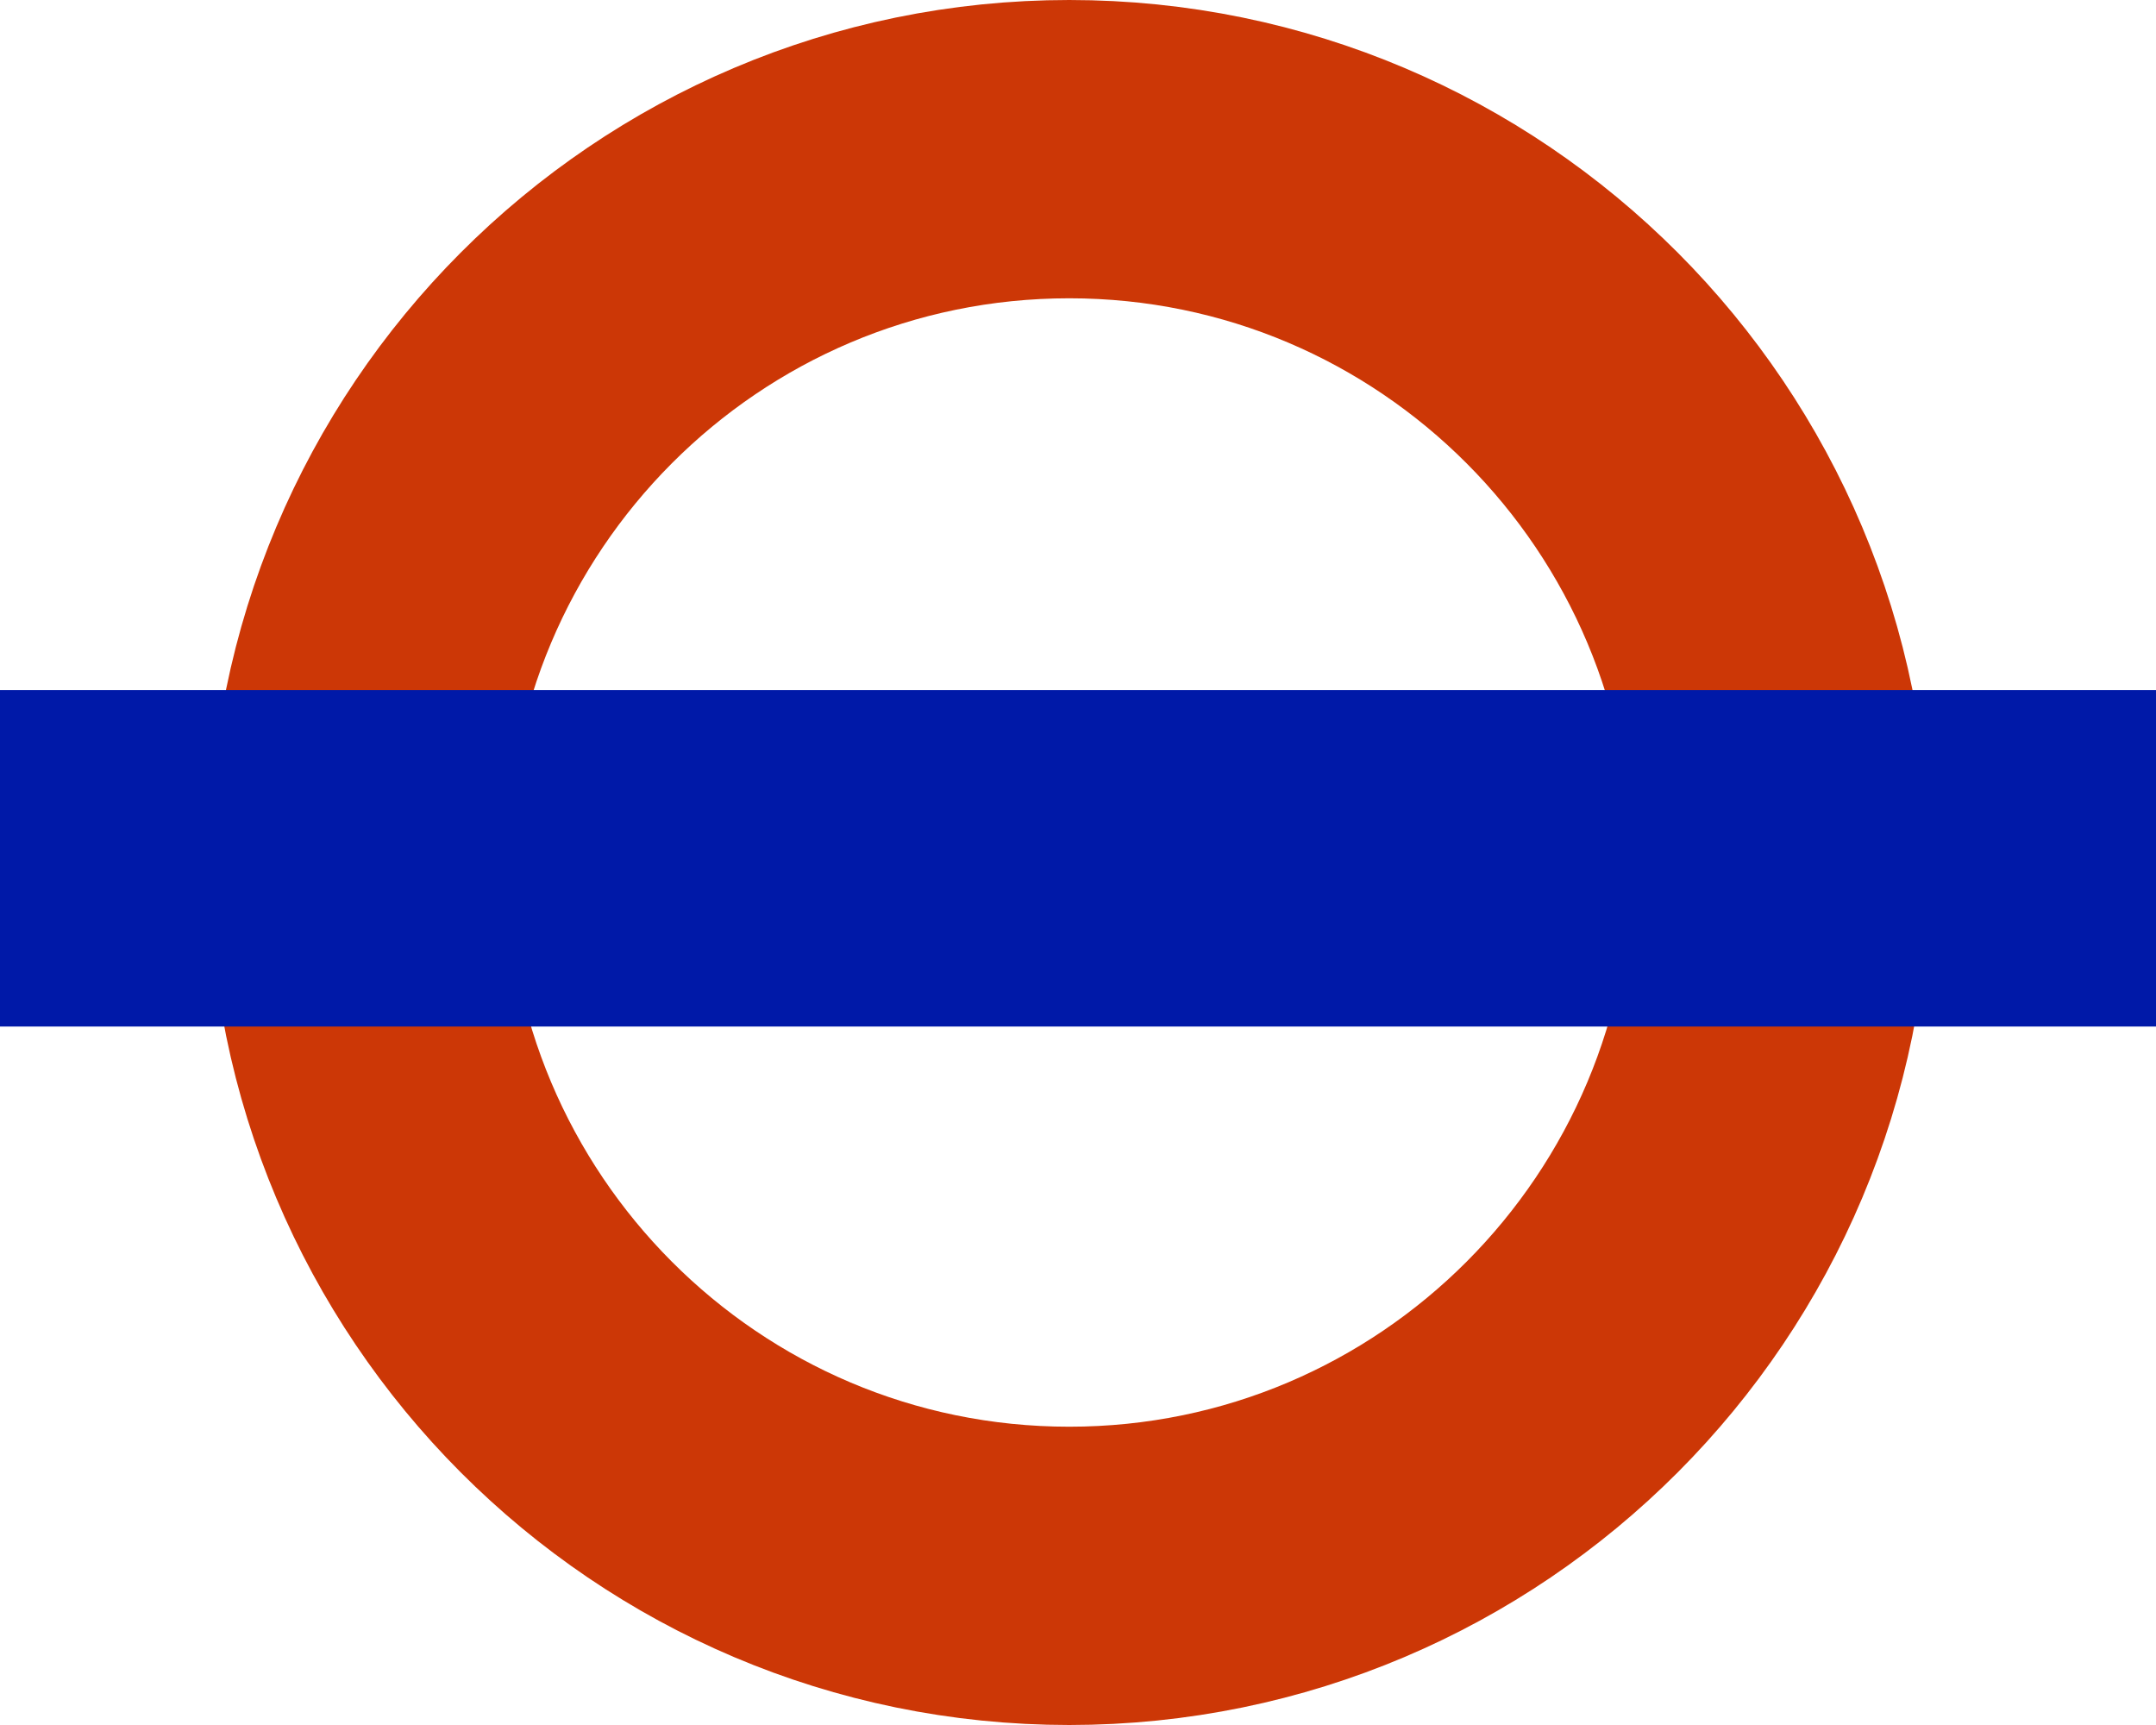 <?xml version="1.0" encoding="UTF-8" standalone="no"?>
<!-- Created with Inkscape (http://www.inkscape.org/) -->
<!DOCTYPE svg PUBLIC "-//W3C//DTD SVG 1.0//EN" "http://www.w3.org/TR/2001/REC-SVG-20010904/DTD/svg10.dtd">
<svg
   xmlns:svg="http://www.w3.org/2000/svg"
   xmlns="http://www.w3.org/2000/svg"
   version="1.0"
   width="500"
   height="399.999"
   id="svg2158">
  <defs
     id="defs2160" />
  <g
     transform="translate(-125,-332.362)"
     id="layer1">
    <path
       d="M 537.94,532.362 C 537.958,623.714 464.091,697.778 372.966,697.778 C 281.841,697.778 207.975,623.714 207.993,532.362 C 207.975,441.011 281.841,366.946 372.966,366.946 C 464.091,366.946 537.958,441.011 537.94,532.362 L 537.94,532.362 z "
       style="fill:none;fill-opacity:1;stroke:#cc3706;stroke-width:69.168;stroke-miterlimit:4;stroke-dasharray:none;stroke-opacity:1"
       id="path3214" />
    <path
       d="M 125,492.379 L 625,492.379 L 625,570.398 L 125,570.398 L 125,492.379 z "
       style="fill:#0019a8;fill-opacity:1"
       id="path2259" />
  </g>
</svg>
